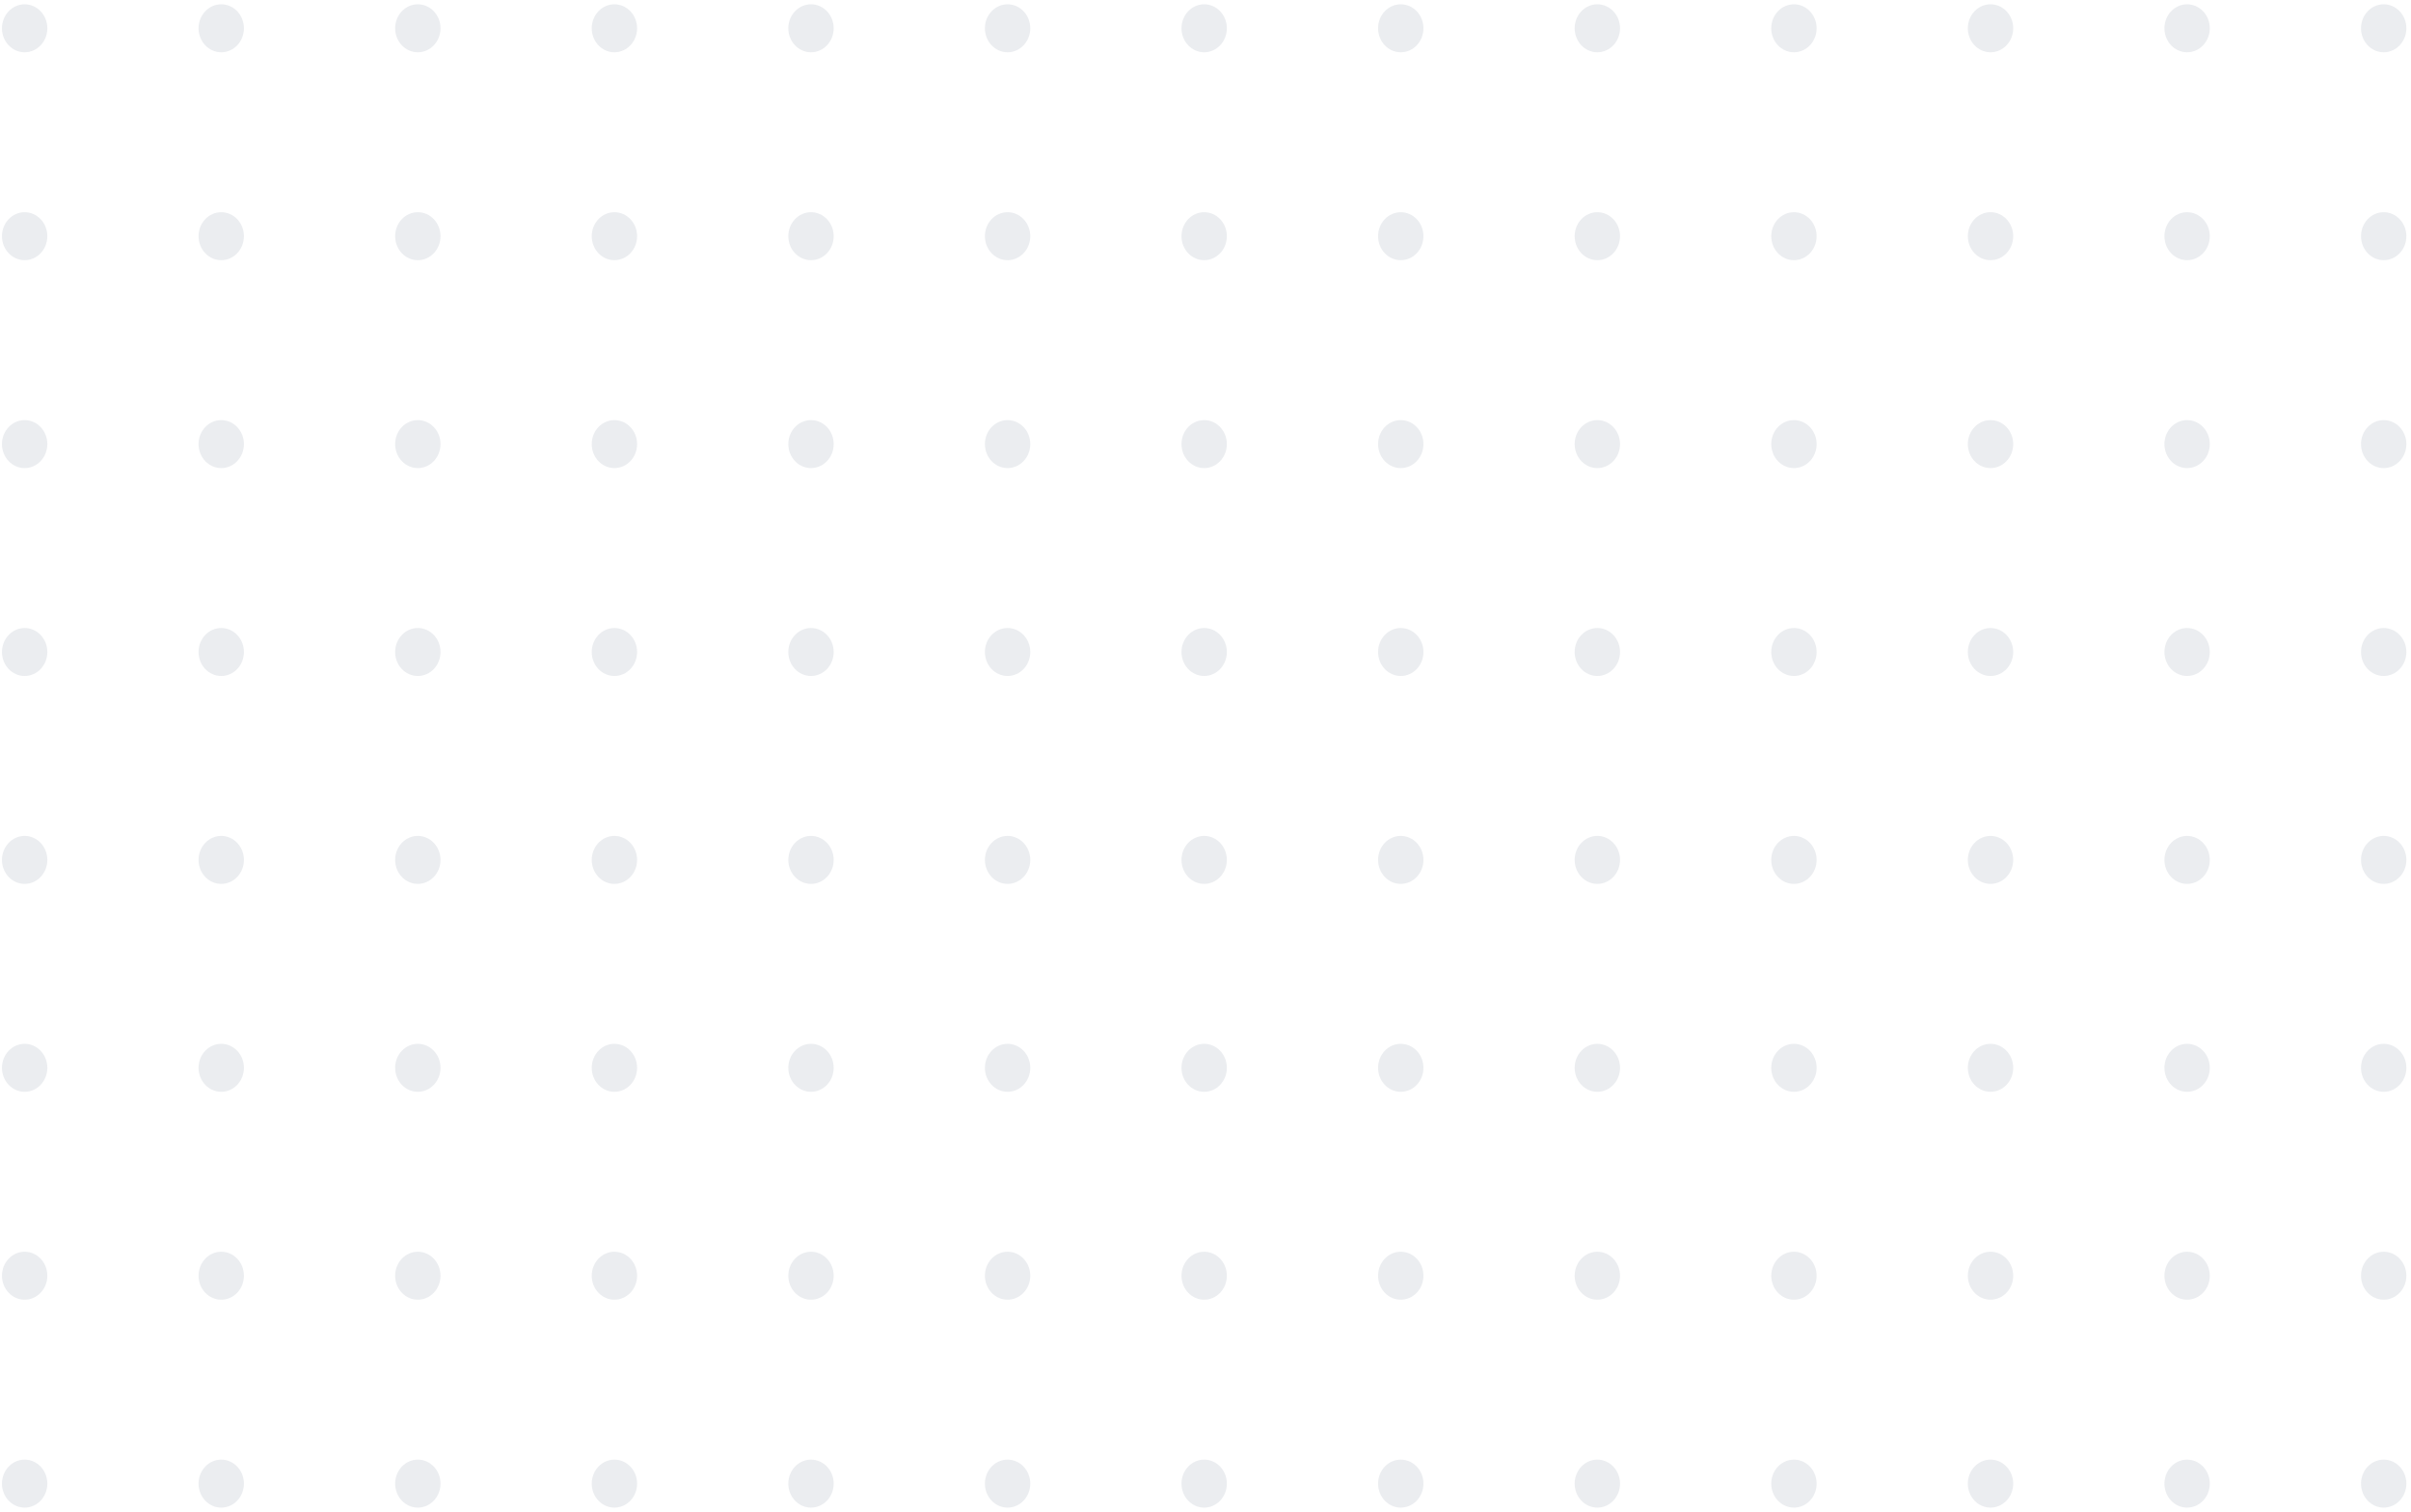 <svg width="483" height="303" viewBox="0 0 483 303" fill="none" xmlns="http://www.w3.org/2000/svg">
<path opacity="0.1" d="M4.939 10.473C7.449 10.473 9.483 8.321 9.483 5.667C9.483 3.013 7.449 0.861 4.939 0.861C2.429 0.861 0.395 3.013 0.395 5.667C0.395 8.321 2.429 10.473 4.939 10.473Z" fill="#3B4C68"/>
<path opacity="0.1" d="M44.322 10.473C46.831 10.473 48.866 8.321 48.866 5.667C48.866 3.013 46.831 0.861 44.322 0.861C41.812 0.861 39.777 3.013 39.777 5.667C39.777 8.321 41.812 10.473 44.322 10.473Z" fill="#3B4C68"/>
<path opacity="0.1" d="M83.704 10.473C86.214 10.473 88.248 8.321 88.248 5.667C88.248 3.013 86.214 0.861 83.704 0.861C81.195 0.861 79.16 3.013 79.16 5.667C79.16 8.321 81.195 10.473 83.704 10.473Z" fill="#3B4C68"/>
<path opacity="0.1" d="M123.087 10.473C125.596 10.473 127.631 8.321 127.631 5.667C127.631 3.013 125.596 0.861 123.087 0.861C120.577 0.861 118.543 3.013 118.543 5.667C118.543 8.321 120.577 10.473 123.087 10.473Z" fill="#3B4C68"/>
<path opacity="0.1" d="M162.469 10.473C164.979 10.473 167.014 8.321 167.014 5.667C167.014 3.013 164.979 0.861 162.469 0.861C159.96 0.861 157.925 3.013 157.925 5.667C157.925 8.321 159.96 10.473 162.469 10.473Z" fill="#3B4C68"/>
<path opacity="0.1" d="M201.852 10.473C204.362 10.473 206.396 8.321 206.396 5.667C206.396 3.013 204.362 0.861 201.852 0.861C199.342 0.861 197.308 3.013 197.308 5.667C197.308 8.321 199.342 10.473 201.852 10.473Z" fill="#3B4C68"/>
<path opacity="0.1" d="M241.235 10.473C243.744 10.473 245.779 8.321 245.779 5.667C245.779 3.013 243.744 0.861 241.235 0.861C238.725 0.861 236.69 3.013 236.69 5.667C236.69 8.321 238.725 10.473 241.235 10.473Z" fill="#3B4C68"/>
<path opacity="0.1" d="M280.617 10.473C283.127 10.473 285.161 8.321 285.161 5.667C285.161 3.013 283.127 0.861 280.617 0.861C278.108 0.861 276.073 3.013 276.073 5.667C276.073 8.321 278.108 10.473 280.617 10.473Z" fill="#3B4C68"/>
<path opacity="0.1" d="M320 10.473C322.51 10.473 324.544 8.321 324.544 5.667C324.544 3.013 322.51 0.861 320 0.861C317.49 0.861 315.456 3.013 315.456 5.667C315.456 8.321 317.49 10.473 320 10.473Z" fill="#3B4C68"/>
<path opacity="0.1" d="M359.382 10.473C361.892 10.473 363.927 8.321 363.927 5.667C363.927 3.013 361.892 0.861 359.382 0.861C356.873 0.861 354.838 3.013 354.838 5.667C354.838 8.321 356.873 10.473 359.382 10.473Z" fill="#3B4C68"/>
<path opacity="0.1" d="M398.765 10.473C401.275 10.473 403.309 8.321 403.309 5.667C403.309 3.013 401.275 0.861 398.765 0.861C396.255 0.861 394.221 3.013 394.221 5.667C394.221 8.321 396.255 10.473 398.765 10.473Z" fill="#3B4C68"/>
<path opacity="0.1" d="M438.148 10.473C440.657 10.473 442.692 8.321 442.692 5.667C442.692 3.013 440.657 0.861 438.148 0.861C435.638 0.861 433.604 3.013 433.604 5.667C433.604 8.321 435.638 10.473 438.148 10.473Z" fill="#3B4C68"/>
<path opacity="0.1" d="M477.53 10.473C480.04 10.473 482.074 8.321 482.074 5.667C482.074 3.013 480.04 0.861 477.53 0.861C475.021 0.861 472.986 3.013 472.986 5.667C472.986 8.321 475.021 10.473 477.53 10.473Z" fill="#3B4C68"/>
<path opacity="0.1" d="M4.939 52.129C7.449 52.129 9.483 49.977 9.483 47.322C9.483 44.668 7.449 42.516 4.939 42.516C2.429 42.516 0.395 44.668 0.395 47.322C0.395 49.977 2.429 52.129 4.939 52.129Z" fill="#3B4C68"/>
<path opacity="0.1" d="M44.322 52.129C46.831 52.129 48.866 49.977 48.866 47.322C48.866 44.668 46.831 42.516 44.322 42.516C41.812 42.516 39.777 44.668 39.777 47.322C39.777 49.977 41.812 52.129 44.322 52.129Z" fill="#3B4C68"/>
<path opacity="0.1" d="M83.704 52.129C86.214 52.129 88.248 49.977 88.248 47.322C88.248 44.668 86.214 42.516 83.704 42.516C81.195 42.516 79.16 44.668 79.16 47.322C79.16 49.977 81.195 52.129 83.704 52.129Z" fill="#3B4C68"/>
<path opacity="0.1" d="M123.087 52.129C125.596 52.129 127.631 49.977 127.631 47.322C127.631 44.668 125.596 42.516 123.087 42.516C120.577 42.516 118.543 44.668 118.543 47.322C118.543 49.977 120.577 52.129 123.087 52.129Z" fill="#3B4C68"/>
<path opacity="0.1" d="M162.469 52.129C164.979 52.129 167.013 49.977 167.013 47.322C167.013 44.668 164.979 42.516 162.469 42.516C159.96 42.516 157.925 44.668 157.925 47.322C157.925 49.977 159.96 52.129 162.469 52.129Z" fill="#3B4C68"/>
<path opacity="0.1" d="M201.852 52.129C204.362 52.129 206.396 49.977 206.396 47.322C206.396 44.668 204.362 42.516 201.852 42.516C199.342 42.516 197.308 44.668 197.308 47.322C197.308 49.977 199.342 52.129 201.852 52.129Z" fill="#3B4C68"/>
<path opacity="0.1" d="M241.235 52.129C243.744 52.129 245.779 49.977 245.779 47.322C245.779 44.668 243.744 42.516 241.235 42.516C238.725 42.516 236.69 44.668 236.69 47.322C236.69 49.977 238.725 52.129 241.235 52.129Z" fill="#3B4C68"/>
<path opacity="0.1" d="M280.617 52.129C283.127 52.129 285.161 49.977 285.161 47.322C285.161 44.668 283.127 42.516 280.617 42.516C278.108 42.516 276.073 44.668 276.073 47.322C276.073 49.977 278.108 52.129 280.617 52.129Z" fill="#3B4C68"/>
<path opacity="0.1" d="M320 52.129C322.509 52.129 324.544 49.977 324.544 47.322C324.544 44.668 322.509 42.516 320 42.516C317.49 42.516 315.456 44.668 315.456 47.322C315.456 49.977 317.49 52.129 320 52.129Z" fill="#3B4C68"/>
<path opacity="0.1" d="M359.382 52.129C361.892 52.129 363.927 49.977 363.927 47.322C363.927 44.668 361.892 42.516 359.382 42.516C356.873 42.516 354.838 44.668 354.838 47.322C354.838 49.977 356.873 52.129 359.382 52.129Z" fill="#3B4C68"/>
<path opacity="0.1" d="M398.765 52.129C401.275 52.129 403.309 49.977 403.309 47.322C403.309 44.668 401.275 42.516 398.765 42.516C396.255 42.516 394.221 44.668 394.221 47.322C394.221 49.977 396.255 52.129 398.765 52.129Z" fill="#3B4C68"/>
<path opacity="0.1" d="M438.148 52.129C440.657 52.129 442.692 49.977 442.692 47.322C442.692 44.668 440.657 42.516 438.148 42.516C435.638 42.516 433.604 44.668 433.604 47.322C433.604 49.977 435.638 52.129 438.148 52.129Z" fill="#3B4C68"/>
<path opacity="0.1" d="M477.53 52.129C480.04 52.129 482.074 49.977 482.074 47.322C482.074 44.668 480.04 42.516 477.53 42.516C475.021 42.516 472.986 44.668 472.986 47.322C472.986 49.977 475.021 52.129 477.53 52.129Z" fill="#3B4C68"/>
<path opacity="0.1" d="M4.939 93.784C7.449 93.784 9.483 91.632 9.483 88.978C9.483 86.323 7.449 84.171 4.939 84.171C2.429 84.171 0.395 86.323 0.395 88.978C0.395 91.632 2.429 93.784 4.939 93.784Z" fill="#3B4C68"/>
<path opacity="0.1" d="M44.322 93.784C46.831 93.784 48.866 91.632 48.866 88.978C48.866 86.323 46.831 84.171 44.322 84.171C41.812 84.171 39.777 86.323 39.777 88.978C39.777 91.632 41.812 93.784 44.322 93.784Z" fill="#3B4C68"/>
<path opacity="0.1" d="M83.704 93.784C86.214 93.784 88.248 91.632 88.248 88.978C88.248 86.323 86.214 84.171 83.704 84.171C81.195 84.171 79.16 86.323 79.16 88.978C79.16 91.632 81.195 93.784 83.704 93.784Z" fill="#3B4C68"/>
<path opacity="0.1" d="M123.087 93.784C125.596 93.784 127.631 91.632 127.631 88.978C127.631 86.323 125.596 84.171 123.087 84.171C120.577 84.171 118.543 86.323 118.543 88.978C118.543 91.632 120.577 93.784 123.087 93.784Z" fill="#3B4C68"/>
<path opacity="0.1" d="M162.469 93.784C164.979 93.784 167.013 91.632 167.013 88.978C167.013 86.323 164.979 84.171 162.469 84.171C159.96 84.171 157.925 86.323 157.925 88.978C157.925 91.632 159.96 93.784 162.469 93.784Z" fill="#3B4C68"/>
<path opacity="0.1" d="M201.852 93.784C204.362 93.784 206.396 91.632 206.396 88.978C206.396 86.323 204.362 84.171 201.852 84.171C199.342 84.171 197.308 86.323 197.308 88.978C197.308 91.632 199.342 93.784 201.852 93.784Z" fill="#3B4C68"/>
<path opacity="0.1" d="M241.235 93.784C243.744 93.784 245.779 91.632 245.779 88.978C245.779 86.323 243.744 84.171 241.235 84.171C238.725 84.171 236.69 86.323 236.69 88.978C236.69 91.632 238.725 93.784 241.235 93.784Z" fill="#3B4C68"/>
<path opacity="0.1" d="M280.617 93.784C283.127 93.784 285.161 91.632 285.161 88.978C285.161 86.323 283.127 84.171 280.617 84.171C278.108 84.171 276.073 86.323 276.073 88.978C276.073 91.632 278.108 93.784 280.617 93.784Z" fill="#3B4C68"/>
<path opacity="0.1" d="M320 93.784C322.509 93.784 324.544 91.632 324.544 88.978C324.544 86.323 322.509 84.171 320 84.171C317.49 84.171 315.456 86.323 315.456 88.978C315.456 91.632 317.49 93.784 320 93.784Z" fill="#3B4C68"/>
<path opacity="0.1" d="M359.382 93.784C361.892 93.784 363.927 91.632 363.927 88.978C363.927 86.323 361.892 84.171 359.382 84.171C356.873 84.171 354.838 86.323 354.838 88.978C354.838 91.632 356.873 93.784 359.382 93.784Z" fill="#3B4C68"/>
<path opacity="0.1" d="M398.765 93.784C401.275 93.784 403.309 91.632 403.309 88.978C403.309 86.323 401.275 84.171 398.765 84.171C396.255 84.171 394.221 86.323 394.221 88.978C394.221 91.632 396.255 93.784 398.765 93.784Z" fill="#3B4C68"/>
<path opacity="0.1" d="M438.148 93.784C440.657 93.784 442.692 91.632 442.692 88.978C442.692 86.323 440.657 84.171 438.148 84.171C435.638 84.171 433.604 86.323 433.604 88.978C433.604 91.632 435.638 93.784 438.148 93.784Z" fill="#3B4C68"/>
<path opacity="0.1" d="M477.53 93.784C480.04 93.784 482.074 91.632 482.074 88.978C482.074 86.323 480.04 84.171 477.53 84.171C475.021 84.171 472.986 86.323 472.986 88.978C472.986 91.632 475.021 93.784 477.53 93.784Z" fill="#3B4C68"/>
<path opacity="0.1" d="M4.939 135.438C7.449 135.438 9.483 133.287 9.483 130.632C9.483 127.978 7.449 125.826 4.939 125.826C2.429 125.826 0.395 127.978 0.395 130.632C0.395 133.287 2.429 135.438 4.939 135.438Z" fill="#3B4C68"/>
<path opacity="0.1" d="M44.322 135.438C46.831 135.438 48.866 133.287 48.866 130.632C48.866 127.978 46.831 125.826 44.322 125.826C41.812 125.826 39.777 127.978 39.777 130.632C39.777 133.287 41.812 135.438 44.322 135.438Z" fill="#3B4C68"/>
<path opacity="0.1" d="M83.704 135.438C86.214 135.438 88.248 133.287 88.248 130.632C88.248 127.978 86.214 125.826 83.704 125.826C81.195 125.826 79.16 127.978 79.16 130.632C79.16 133.287 81.195 135.438 83.704 135.438Z" fill="#3B4C68"/>
<path opacity="0.1" d="M123.087 135.438C125.596 135.438 127.631 133.287 127.631 130.632C127.631 127.978 125.596 125.826 123.087 125.826C120.577 125.826 118.543 127.978 118.543 130.632C118.543 133.287 120.577 135.438 123.087 135.438Z" fill="#3B4C68"/>
<path opacity="0.1" d="M162.469 135.438C164.979 135.438 167.013 133.287 167.013 130.632C167.013 127.978 164.979 125.826 162.469 125.826C159.96 125.826 157.925 127.978 157.925 130.632C157.925 133.287 159.96 135.438 162.469 135.438Z" fill="#3B4C68"/>
<path opacity="0.1" d="M201.852 135.438C204.362 135.438 206.396 133.287 206.396 130.632C206.396 127.978 204.362 125.826 201.852 125.826C199.342 125.826 197.308 127.978 197.308 130.632C197.308 133.287 199.342 135.438 201.852 135.438Z" fill="#3B4C68"/>
<path opacity="0.1" d="M241.235 135.438C243.744 135.438 245.779 133.287 245.779 130.632C245.779 127.978 243.744 125.826 241.235 125.826C238.725 125.826 236.69 127.978 236.69 130.632C236.69 133.287 238.725 135.438 241.235 135.438Z" fill="#3B4C68"/>
<path opacity="0.1" d="M280.617 135.438C283.127 135.438 285.161 133.287 285.161 130.632C285.161 127.978 283.127 125.826 280.617 125.826C278.108 125.826 276.073 127.978 276.073 130.632C276.073 133.287 278.108 135.438 280.617 135.438Z" fill="#3B4C68"/>
<path opacity="0.1" d="M320 135.438C322.509 135.438 324.544 133.287 324.544 130.632C324.544 127.978 322.509 125.826 320 125.826C317.49 125.826 315.456 127.978 315.456 130.632C315.456 133.287 317.49 135.438 320 135.438Z" fill="#3B4C68"/>
<path opacity="0.1" d="M359.382 135.438C361.892 135.438 363.927 133.287 363.927 130.632C363.927 127.978 361.892 125.826 359.382 125.826C356.873 125.826 354.838 127.978 354.838 130.632C354.838 133.287 356.873 135.438 359.382 135.438Z" fill="#3B4C68"/>
<path opacity="0.1" d="M398.765 135.438C401.275 135.438 403.309 133.287 403.309 130.632C403.309 127.978 401.275 125.826 398.765 125.826C396.255 125.826 394.221 127.978 394.221 130.632C394.221 133.287 396.255 135.438 398.765 135.438Z" fill="#3B4C68"/>
<path opacity="0.1" d="M438.148 135.438C440.657 135.438 442.692 133.287 442.692 130.632C442.692 127.978 440.657 125.826 438.148 125.826C435.638 125.826 433.604 127.978 433.604 130.632C433.604 133.287 435.638 135.438 438.148 135.438Z" fill="#3B4C68"/>
<path opacity="0.1" d="M477.53 135.438C480.04 135.438 482.074 133.287 482.074 130.632C482.074 127.978 480.04 125.826 477.53 125.826C475.021 125.826 472.986 127.978 472.986 130.632C472.986 133.287 475.021 135.438 477.53 135.438Z" fill="#3B4C68"/>
<path opacity="0.1" d="M4.939 177.094C7.449 177.094 9.483 174.942 9.483 172.287C9.483 169.633 7.449 167.481 4.939 167.481C2.429 167.481 0.395 169.633 0.395 172.287C0.395 174.942 2.429 177.094 4.939 177.094Z" fill="#3B4C68"/>
<path opacity="0.1" d="M44.322 177.094C46.831 177.094 48.866 174.942 48.866 172.287C48.866 169.633 46.831 167.481 44.322 167.481C41.812 167.481 39.777 169.633 39.777 172.287C39.777 174.942 41.812 177.094 44.322 177.094Z" fill="#3B4C68"/>
<path opacity="0.1" d="M83.704 177.094C86.214 177.094 88.248 174.942 88.248 172.287C88.248 169.633 86.214 167.481 83.704 167.481C81.195 167.481 79.16 169.633 79.16 172.287C79.16 174.942 81.195 177.094 83.704 177.094Z" fill="#3B4C68"/>
<path opacity="0.1" d="M123.087 177.094C125.596 177.094 127.631 174.942 127.631 172.287C127.631 169.633 125.596 167.481 123.087 167.481C120.577 167.481 118.543 169.633 118.543 172.287C118.543 174.942 120.577 177.094 123.087 177.094Z" fill="#3B4C68"/>
<path opacity="0.1" d="M162.469 177.094C164.979 177.094 167.013 174.942 167.013 172.287C167.013 169.633 164.979 167.481 162.469 167.481C159.96 167.481 157.925 169.633 157.925 172.287C157.925 174.942 159.96 177.094 162.469 177.094Z" fill="#3B4C68"/>
<path opacity="0.1" d="M201.852 177.094C204.362 177.094 206.396 174.942 206.396 172.287C206.396 169.633 204.362 167.481 201.852 167.481C199.342 167.481 197.308 169.633 197.308 172.287C197.308 174.942 199.342 177.094 201.852 177.094Z" fill="#3B4C68"/>
<path opacity="0.1" d="M241.235 177.094C243.744 177.094 245.779 174.942 245.779 172.287C245.779 169.633 243.744 167.481 241.235 167.481C238.725 167.481 236.69 169.633 236.69 172.287C236.69 174.942 238.725 177.094 241.235 177.094Z" fill="#3B4C68"/>
<path opacity="0.1" d="M280.617 177.094C283.127 177.094 285.161 174.942 285.161 172.287C285.161 169.633 283.127 167.481 280.617 167.481C278.108 167.481 276.073 169.633 276.073 172.287C276.073 174.942 278.108 177.094 280.617 177.094Z" fill="#3B4C68"/>
<path opacity="0.1" d="M320 177.094C322.509 177.094 324.544 174.942 324.544 172.287C324.544 169.633 322.509 167.481 320 167.481C317.49 167.481 315.456 169.633 315.456 172.287C315.456 174.942 317.49 177.094 320 177.094Z" fill="#3B4C68"/>
<path opacity="0.1" d="M359.382 177.094C361.892 177.094 363.927 174.942 363.927 172.287C363.927 169.633 361.892 167.481 359.382 167.481C356.873 167.481 354.838 169.633 354.838 172.287C354.838 174.942 356.873 177.094 359.382 177.094Z" fill="#3B4C68"/>
<path opacity="0.1" d="M398.765 177.094C401.275 177.094 403.309 174.942 403.309 172.287C403.309 169.633 401.275 167.481 398.765 167.481C396.255 167.481 394.221 169.633 394.221 172.287C394.221 174.942 396.255 177.094 398.765 177.094Z" fill="#3B4C68"/>
<path opacity="0.1" d="M438.148 177.094C440.657 177.094 442.692 174.942 442.692 172.287C442.692 169.633 440.657 167.481 438.148 167.481C435.638 167.481 433.604 169.633 433.604 172.287C433.604 174.942 435.638 177.094 438.148 177.094Z" fill="#3B4C68"/>
<path opacity="0.1" d="M477.53 177.094C480.04 177.094 482.074 174.942 482.074 172.287C482.074 169.633 480.04 167.481 477.53 167.481C475.021 167.481 472.986 169.633 472.986 172.287C472.986 174.942 475.021 177.094 477.53 177.094Z" fill="#3B4C68"/>
<path opacity="0.1" d="M4.939 218.749C7.449 218.749 9.483 216.597 9.483 213.943C9.483 211.288 7.449 209.136 4.939 209.136C2.429 209.136 0.395 211.288 0.395 213.943C0.395 216.597 2.429 218.749 4.939 218.749Z" fill="#3B4C68"/>
<path opacity="0.1" d="M44.322 218.749C46.831 218.749 48.866 216.597 48.866 213.943C48.866 211.288 46.831 209.136 44.322 209.136C41.812 209.136 39.777 211.288 39.777 213.943C39.777 216.597 41.812 218.749 44.322 218.749Z" fill="#3B4C68"/>
<path opacity="0.1" d="M83.704 218.749C86.214 218.749 88.248 216.597 88.248 213.943C88.248 211.288 86.214 209.136 83.704 209.136C81.195 209.136 79.16 211.288 79.16 213.943C79.16 216.597 81.195 218.749 83.704 218.749Z" fill="#3B4C68"/>
<path opacity="0.1" d="M123.087 218.749C125.596 218.749 127.631 216.597 127.631 213.943C127.631 211.288 125.596 209.136 123.087 209.136C120.577 209.136 118.543 211.288 118.543 213.943C118.543 216.597 120.577 218.749 123.087 218.749Z" fill="#3B4C68"/>
<path opacity="0.1" d="M162.469 218.749C164.979 218.749 167.013 216.597 167.013 213.943C167.013 211.288 164.979 209.136 162.469 209.136C159.96 209.136 157.925 211.288 157.925 213.943C157.925 216.597 159.96 218.749 162.469 218.749Z" fill="#3B4C68"/>
<path opacity="0.1" d="M201.852 218.749C204.362 218.749 206.396 216.597 206.396 213.943C206.396 211.288 204.362 209.136 201.852 209.136C199.342 209.136 197.308 211.288 197.308 213.943C197.308 216.597 199.342 218.749 201.852 218.749Z" fill="#3B4C68"/>
<path opacity="0.1" d="M241.235 218.749C243.744 218.749 245.779 216.597 245.779 213.943C245.779 211.288 243.744 209.136 241.235 209.136C238.725 209.136 236.69 211.288 236.69 213.943C236.69 216.597 238.725 218.749 241.235 218.749Z" fill="#3B4C68"/>
<path opacity="0.1" d="M280.617 218.749C283.127 218.749 285.161 216.597 285.161 213.943C285.161 211.288 283.127 209.136 280.617 209.136C278.108 209.136 276.073 211.288 276.073 213.943C276.073 216.597 278.108 218.749 280.617 218.749Z" fill="#3B4C68"/>
<path opacity="0.1" d="M320 218.749C322.509 218.749 324.544 216.597 324.544 213.943C324.544 211.288 322.509 209.136 320 209.136C317.49 209.136 315.456 211.288 315.456 213.943C315.456 216.597 317.49 218.749 320 218.749Z" fill="#3B4C68"/>
<path opacity="0.1" d="M359.382 218.749C361.892 218.749 363.927 216.597 363.927 213.943C363.927 211.288 361.892 209.136 359.382 209.136C356.873 209.136 354.838 211.288 354.838 213.943C354.838 216.597 356.873 218.749 359.382 218.749Z" fill="#3B4C68"/>
<path opacity="0.1" d="M398.765 218.749C401.275 218.749 403.309 216.597 403.309 213.943C403.309 211.288 401.275 209.136 398.765 209.136C396.255 209.136 394.221 211.288 394.221 213.943C394.221 216.597 396.255 218.749 398.765 218.749Z" fill="#3B4C68"/>
<path opacity="0.1" d="M438.148 218.749C440.657 218.749 442.692 216.597 442.692 213.943C442.692 211.288 440.657 209.136 438.148 209.136C435.638 209.136 433.604 211.288 433.604 213.943C433.604 216.597 435.638 218.749 438.148 218.749Z" fill="#3B4C68"/>
<path opacity="0.1" d="M477.53 218.749C480.04 218.749 482.074 216.597 482.074 213.943C482.074 211.288 480.04 209.136 477.53 209.136C475.021 209.136 472.986 211.288 472.986 213.943C472.986 216.597 475.021 218.749 477.53 218.749Z" fill="#3B4C68"/>
<path opacity="0.1" d="M4.939 260.403C7.449 260.403 9.483 258.252 9.483 255.597C9.483 252.943 7.449 250.791 4.939 250.791C2.429 250.791 0.395 252.943 0.395 255.597C0.395 258.252 2.429 260.403 4.939 260.403Z" fill="#3B4C68"/>
<path opacity="0.1" d="M44.322 260.403C46.831 260.403 48.866 258.252 48.866 255.597C48.866 252.943 46.831 250.791 44.322 250.791C41.812 250.791 39.777 252.943 39.777 255.597C39.777 258.252 41.812 260.403 44.322 260.403Z" fill="#3B4C68"/>
<path opacity="0.1" d="M83.704 260.403C86.214 260.403 88.248 258.252 88.248 255.597C88.248 252.943 86.214 250.791 83.704 250.791C81.195 250.791 79.16 252.943 79.16 255.597C79.16 258.252 81.195 260.403 83.704 260.403Z" fill="#3B4C68"/>
<path opacity="0.1" d="M123.087 260.403C125.596 260.403 127.631 258.252 127.631 255.597C127.631 252.943 125.596 250.791 123.087 250.791C120.577 250.791 118.543 252.943 118.543 255.597C118.543 258.252 120.577 260.403 123.087 260.403Z" fill="#3B4C68"/>
<path opacity="0.1" d="M162.469 260.403C164.979 260.403 167.013 258.252 167.013 255.597C167.013 252.943 164.979 250.791 162.469 250.791C159.96 250.791 157.925 252.943 157.925 255.597C157.925 258.252 159.96 260.403 162.469 260.403Z" fill="#3B4C68"/>
<path opacity="0.1" d="M201.852 260.403C204.362 260.403 206.396 258.252 206.396 255.597C206.396 252.943 204.362 250.791 201.852 250.791C199.342 250.791 197.308 252.943 197.308 255.597C197.308 258.252 199.342 260.403 201.852 260.403Z" fill="#3B4C68"/>
<path opacity="0.1" d="M241.235 260.403C243.744 260.403 245.779 258.252 245.779 255.597C245.779 252.943 243.744 250.791 241.235 250.791C238.725 250.791 236.69 252.943 236.69 255.597C236.69 258.252 238.725 260.403 241.235 260.403Z" fill="#3B4C68"/>
<path opacity="0.1" d="M280.617 260.403C283.127 260.403 285.161 258.252 285.161 255.597C285.161 252.943 283.127 250.791 280.617 250.791C278.108 250.791 276.073 252.943 276.073 255.597C276.073 258.252 278.108 260.403 280.617 260.403Z" fill="#3B4C68"/>
<path opacity="0.1" d="M320 260.403C322.509 260.403 324.544 258.252 324.544 255.597C324.544 252.943 322.509 250.791 320 250.791C317.49 250.791 315.456 252.943 315.456 255.597C315.456 258.252 317.49 260.403 320 260.403Z" fill="#3B4C68"/>
<path opacity="0.1" d="M359.382 260.403C361.892 260.403 363.927 258.252 363.927 255.597C363.927 252.943 361.892 250.791 359.382 250.791C356.873 250.791 354.838 252.943 354.838 255.597C354.838 258.252 356.873 260.403 359.382 260.403Z" fill="#3B4C68"/>
<path opacity="0.1" d="M398.765 260.403C401.275 260.403 403.309 258.252 403.309 255.597C403.309 252.943 401.275 250.791 398.765 250.791C396.255 250.791 394.221 252.943 394.221 255.597C394.221 258.252 396.255 260.403 398.765 260.403Z" fill="#3B4C68"/>
<path opacity="0.1" d="M438.148 260.403C440.657 260.403 442.692 258.252 442.692 255.597C442.692 252.943 440.657 250.791 438.148 250.791C435.638 250.791 433.604 252.943 433.604 255.597C433.604 258.252 435.638 260.403 438.148 260.403Z" fill="#3B4C68"/>
<path opacity="0.1" d="M477.53 260.403C480.04 260.403 482.074 258.252 482.074 255.597C482.074 252.943 480.04 250.791 477.53 250.791C475.021 250.791 472.986 252.943 472.986 255.597C472.986 258.252 475.021 260.403 477.53 260.403Z" fill="#3B4C68"/>
<path opacity="0.1" d="M4.939 302.059C7.449 302.059 9.483 299.907 9.483 297.253C9.483 294.598 7.449 292.446 4.939 292.446C2.429 292.446 0.395 294.598 0.395 297.253C0.395 299.907 2.429 302.059 4.939 302.059Z" fill="#3B4C68"/>
<path opacity="0.1" d="M44.322 302.059C46.831 302.059 48.866 299.907 48.866 297.253C48.866 294.598 46.831 292.446 44.322 292.446C41.812 292.446 39.777 294.598 39.777 297.253C39.777 299.907 41.812 302.059 44.322 302.059Z" fill="#3B4C68"/>
<path opacity="0.1" d="M83.704 302.059C86.214 302.059 88.248 299.907 88.248 297.253C88.248 294.598 86.214 292.446 83.704 292.446C81.195 292.446 79.16 294.598 79.16 297.253C79.16 299.907 81.195 302.059 83.704 302.059Z" fill="#3B4C68"/>
<path opacity="0.1" d="M123.087 302.059C125.596 302.059 127.631 299.907 127.631 297.253C127.631 294.598 125.596 292.446 123.087 292.446C120.577 292.446 118.543 294.598 118.543 297.253C118.543 299.907 120.577 302.059 123.087 302.059Z" fill="#3B4C68"/>
<path opacity="0.1" d="M162.469 302.059C164.979 302.059 167.013 299.907 167.013 297.253C167.013 294.598 164.979 292.446 162.469 292.446C159.96 292.446 157.925 294.598 157.925 297.253C157.925 299.907 159.96 302.059 162.469 302.059Z" fill="#3B4C68"/>
<path opacity="0.1" d="M201.852 302.059C204.362 302.059 206.396 299.907 206.396 297.253C206.396 294.598 204.362 292.446 201.852 292.446C199.342 292.446 197.308 294.598 197.308 297.253C197.308 299.907 199.342 302.059 201.852 302.059Z" fill="#3B4C68"/>
<path opacity="0.1" d="M241.235 302.059C243.744 302.059 245.779 299.907 245.779 297.253C245.779 294.598 243.744 292.446 241.235 292.446C238.725 292.446 236.69 294.598 236.69 297.253C236.69 299.907 238.725 302.059 241.235 302.059Z" fill="#3B4C68"/>
<path opacity="0.1" d="M280.617 302.059C283.127 302.059 285.161 299.907 285.161 297.253C285.161 294.598 283.127 292.446 280.617 292.446C278.108 292.446 276.073 294.598 276.073 297.253C276.073 299.907 278.108 302.059 280.617 302.059Z" fill="#3B4C68"/>
<path opacity="0.1" d="M320 302.059C322.509 302.059 324.544 299.907 324.544 297.253C324.544 294.598 322.509 292.446 320 292.446C317.49 292.446 315.456 294.598 315.456 297.253C315.456 299.907 317.49 302.059 320 302.059Z" fill="#3B4C68"/>
<path opacity="0.1" d="M359.382 302.059C361.892 302.059 363.927 299.907 363.927 297.253C363.927 294.598 361.892 292.446 359.382 292.446C356.873 292.446 354.838 294.598 354.838 297.253C354.838 299.907 356.873 302.059 359.382 302.059Z" fill="#3B4C68"/>
<path opacity="0.1" d="M398.765 302.059C401.275 302.059 403.309 299.907 403.309 297.253C403.309 294.598 401.275 292.446 398.765 292.446C396.255 292.446 394.221 294.598 394.221 297.253C394.221 299.907 396.255 302.059 398.765 302.059Z" fill="#3B4C68"/>
<path opacity="0.1" d="M438.148 302.059C440.657 302.059 442.692 299.907 442.692 297.253C442.692 294.598 440.657 292.446 438.148 292.446C435.638 292.446 433.604 294.598 433.604 297.253C433.604 299.907 435.638 302.059 438.148 302.059Z" fill="#3B4C68"/>
<path opacity="0.1" d="M477.53 302.059C480.04 302.059 482.074 299.907 482.074 297.253C482.074 294.598 480.04 292.446 477.53 292.446C475.021 292.446 472.986 294.598 472.986 297.253C472.986 299.907 475.021 302.059 477.53 302.059Z" fill="#3B4C68"/>
</svg>
